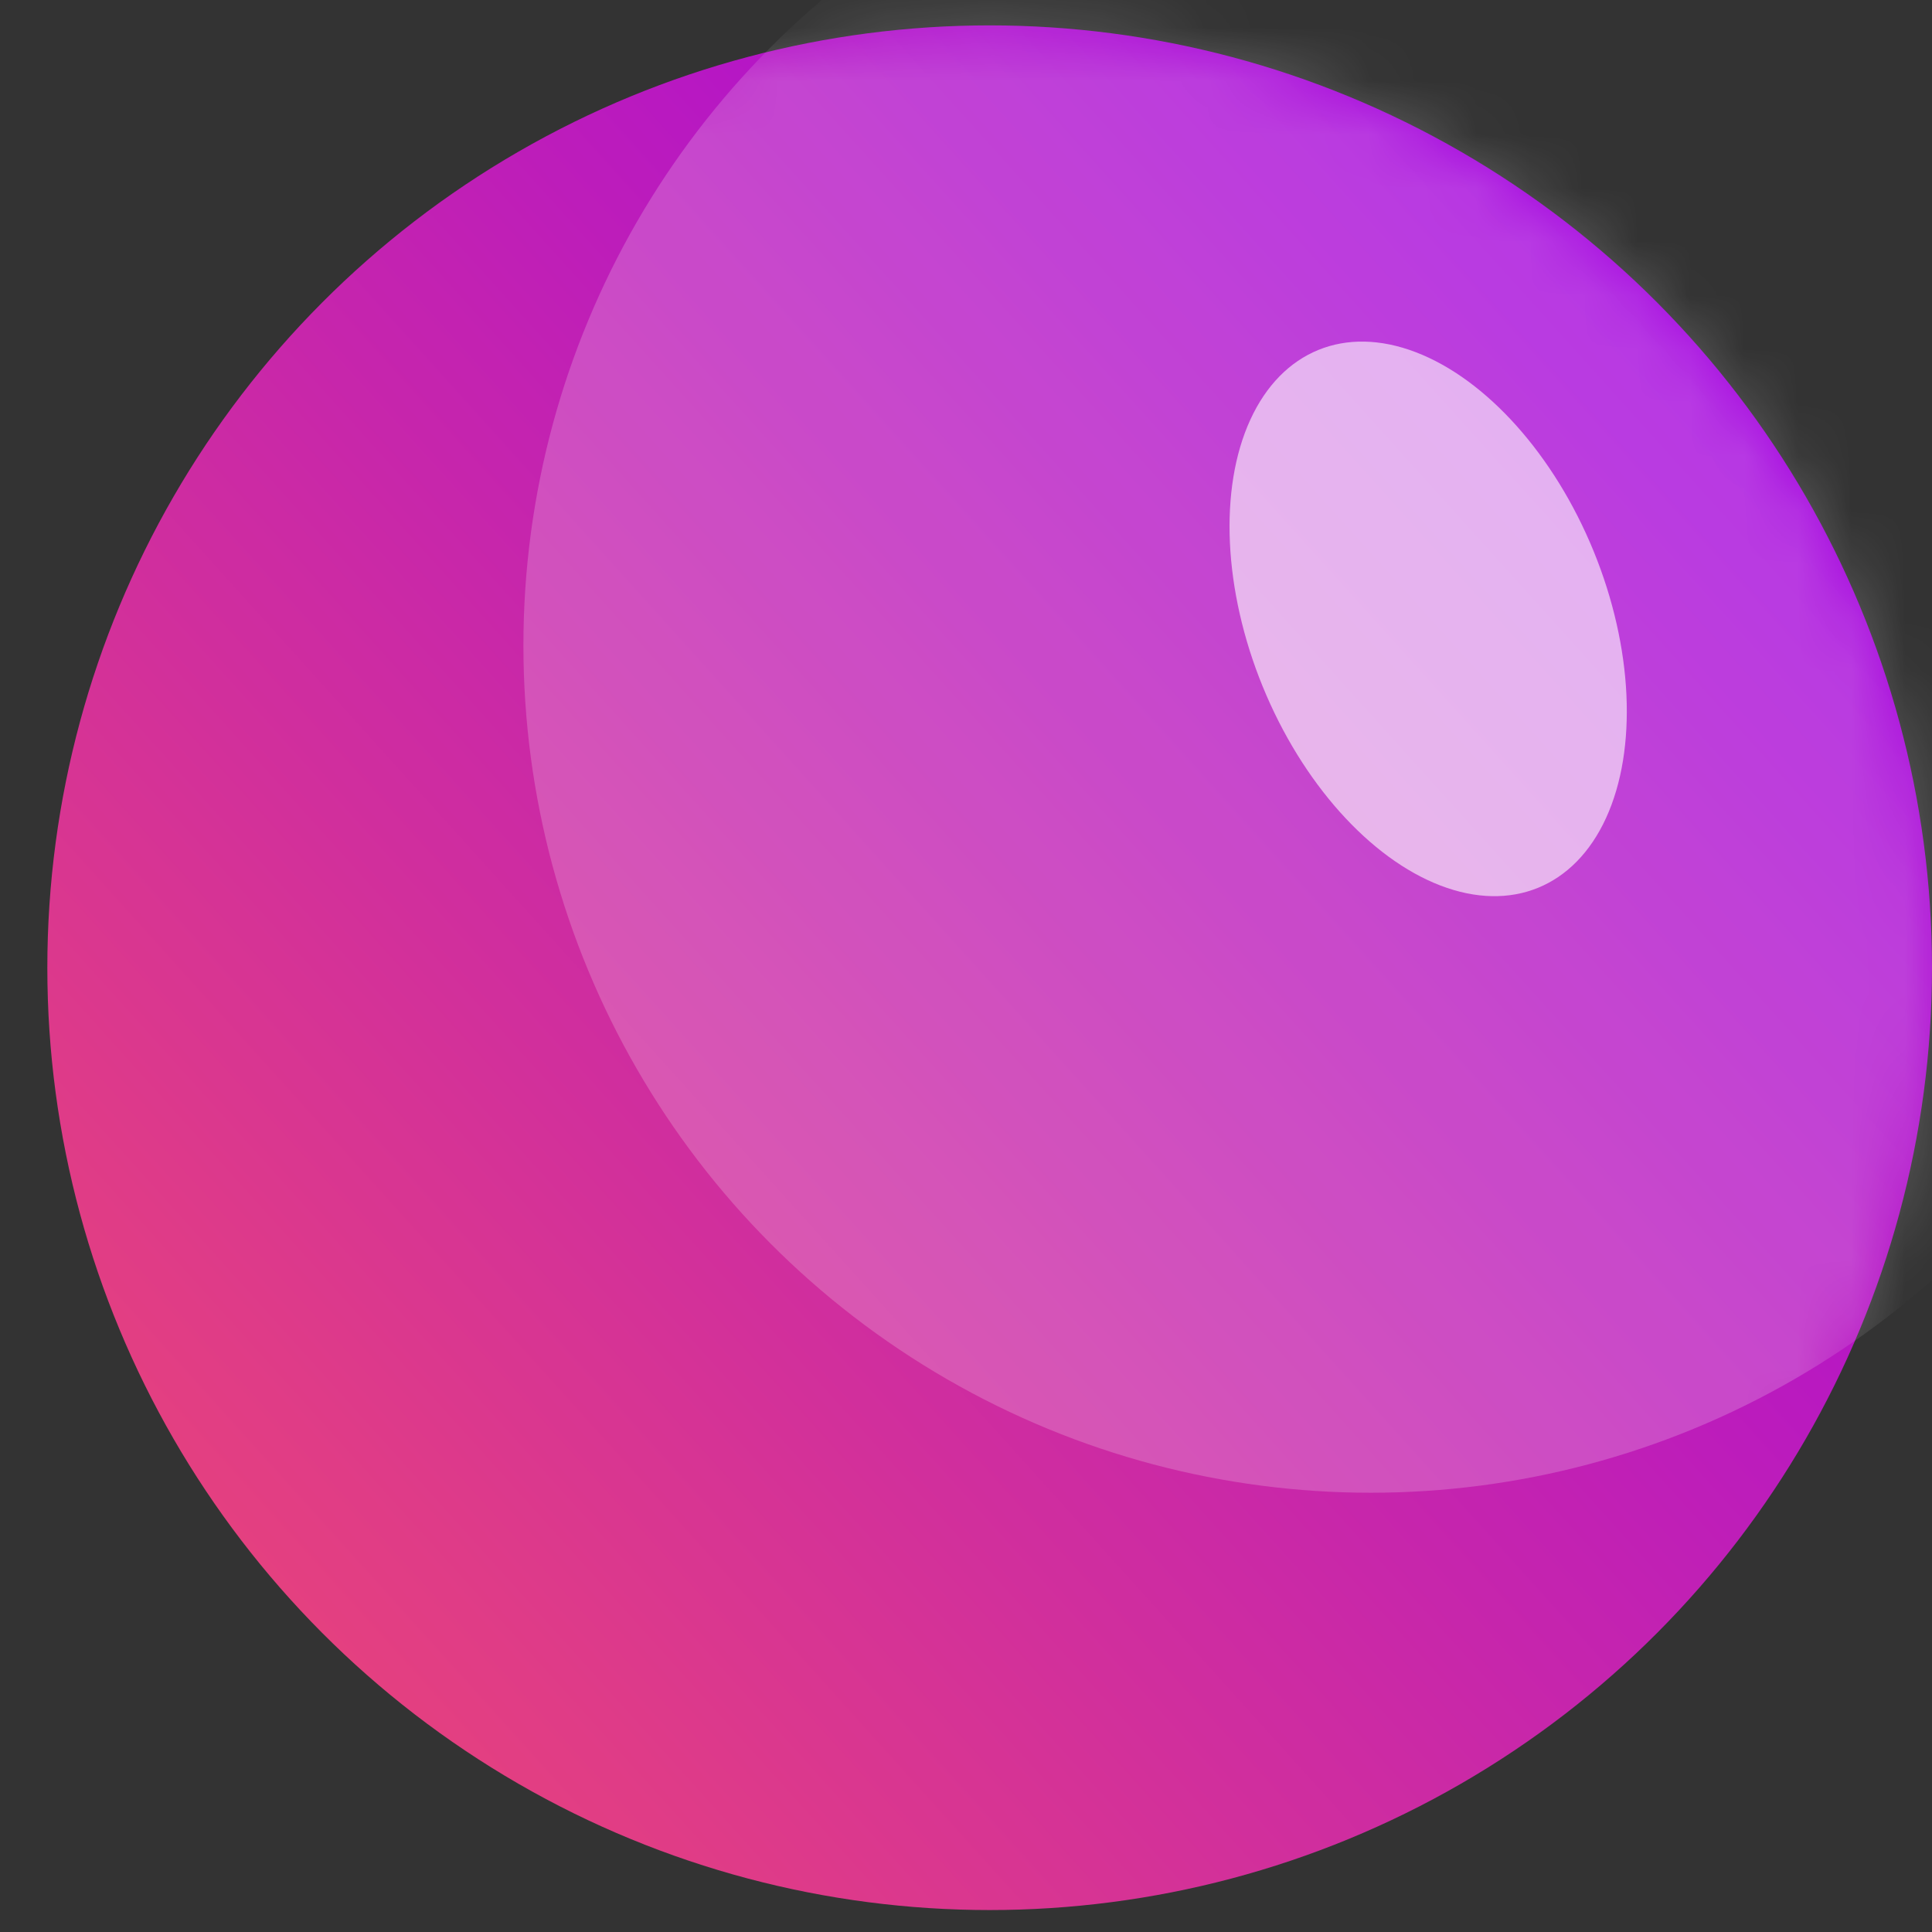 <svg width="36" height="36" viewBox="0 0 36 36" fill="none" xmlns="http://www.w3.org/2000/svg">
<rect x="0" y="0" width="36" height="36" fill="#333333" stroke="none"/>
<circle cx="18.441" cy="18.032" r="17.559" fill="url(#paint0_linear_358_25)"/>
<mask id="mask0_358_25" style="mask-type:alpha" maskUnits="userSpaceOnUse" x="0" y="0" width="37" height="36">
<circle cx="18.441" cy="18.032" r="17.559" fill="url(#paint1_linear_358_25)"/>
</mask>
<g mask="url(#mask0_358_25)">
<circle opacity="0.2" cx="25.541" cy="12.027" r="15.788" fill="white"/>
</g>
<ellipse opacity="0.6" cx="26.612" cy="11.532" rx="3.331" ry="5.413" transform="rotate(-22.222 26.612 11.532)" fill="white"/>
<defs>
<linearGradient id="paint0_linear_358_25" x1="36.001" y1="6.092" x2="-3.683" y2="41.913" gradientUnits="userSpaceOnUse">
<stop stop-color="#9E01E8"/>
<stop offset="1" stop-color="#FF5858"/>
</linearGradient>
<linearGradient id="paint1_linear_358_25" x1="36.001" y1="6.092" x2="-3.683" y2="41.913" gradientUnits="userSpaceOnUse">
<stop stop-color="#9E01E8"/>
<stop offset="1" stop-color="#FF5858"/>
</linearGradient>
</defs>
</svg>
